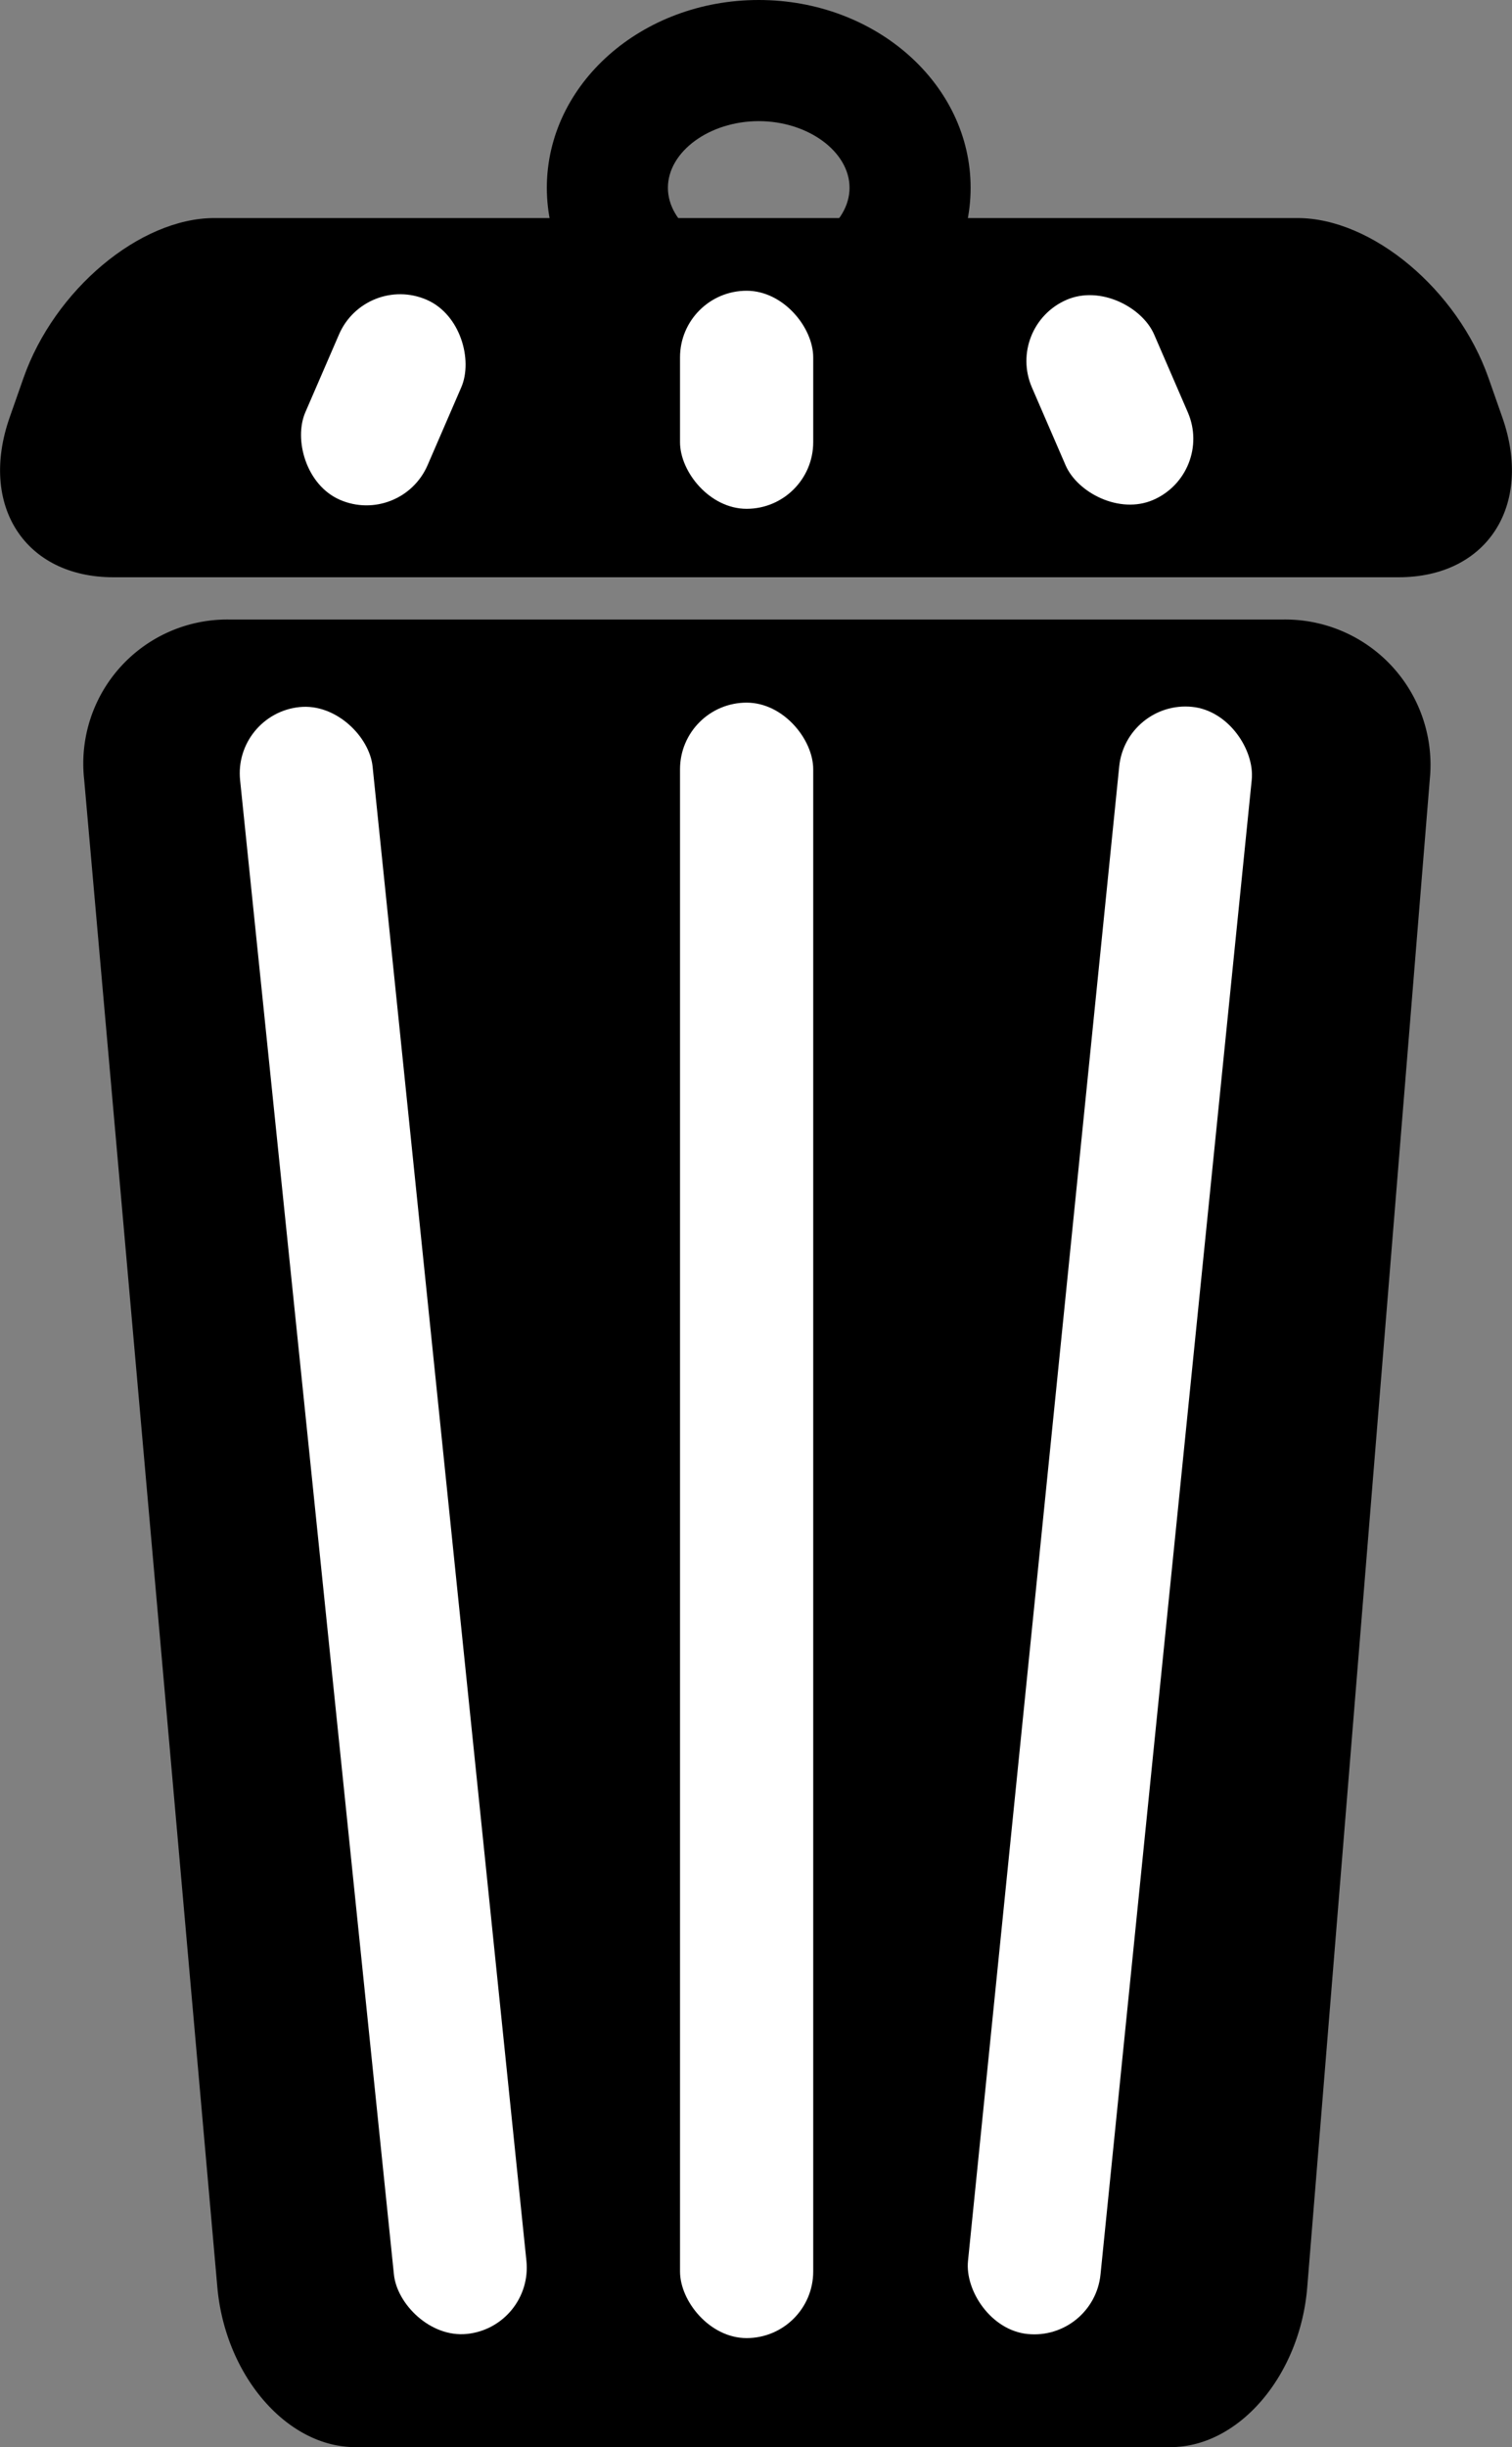<svg id="Layer_1" data-name="Layer 1" xmlns="http://www.w3.org/2000/svg" viewBox="0 0 124.87 202"><rect x="0" y="0" width="124.87" height="202" fill="#808080" stroke="none"/><defs><style>.cls-1{fill:#fff;}</style></defs><title>bin</title><path d="M159.51,211H92.18c-5.65,0-10.74-5.91-11.39-13.2l-11-124.46a11.89,11.89,0,0,1,12-13.2h87a12,12,0,0,1,12.13,13.2L170.8,197.8C170.21,205.09,165.16,211,159.51,211Z" transform="translate(-62.84 -9)"/><path d="M72.2,56.65H178.35c7.29,0,11.12-5.91,8.56-13.2l-1.14-3.25C183.21,32.91,176.15,27,170,27H80.54c-6.14,0-13.2,5.91-15.76,13.2l-1.14,3.25C61.08,50.74,64.91,56.65,72.2,56.65Z" transform="translate(-62.84 -9)"/><path d="M125.5,19c4.07,0,7.5,2.52,7.5,5.5s-3.43,5.5-7.5,5.5-7.5-2.52-7.5-5.5,3.43-5.5,7.5-5.5m0-10C115.83,9,108,15.94,108,24.5S115.83,40,125.5,40,143,33.06,143,24.5,135.16,9,125.5,9Z" transform="translate(-62.84 -9)"/><rect class="cls-1" x="56.16" y="58" width="11" height="135" rx="5.5"/><rect class="cls-1" x="149" y="67" width="11" height="135" rx="5.5" transform="translate(-48.51 -23.87) rotate(5.78)"/><rect class="cls-1" x="89" y="67" width="11" height="135" rx="5.5" transform="translate(-76.13 1.4) rotate(-5.88)"/><rect class="cls-1" x="56.16" y="24" width="11" height="18" rx="5.5"/><rect class="cls-1" x="149" y="33" width="11" height="18" rx="5.5" transform="translate(-66.81 55.85) rotate(-23.41)"/><rect class="cls-1" x="89" y="33" width="11" height="18" rx="5.5" transform="translate(101.69 109.09) rotate(-156.59)"/></svg>